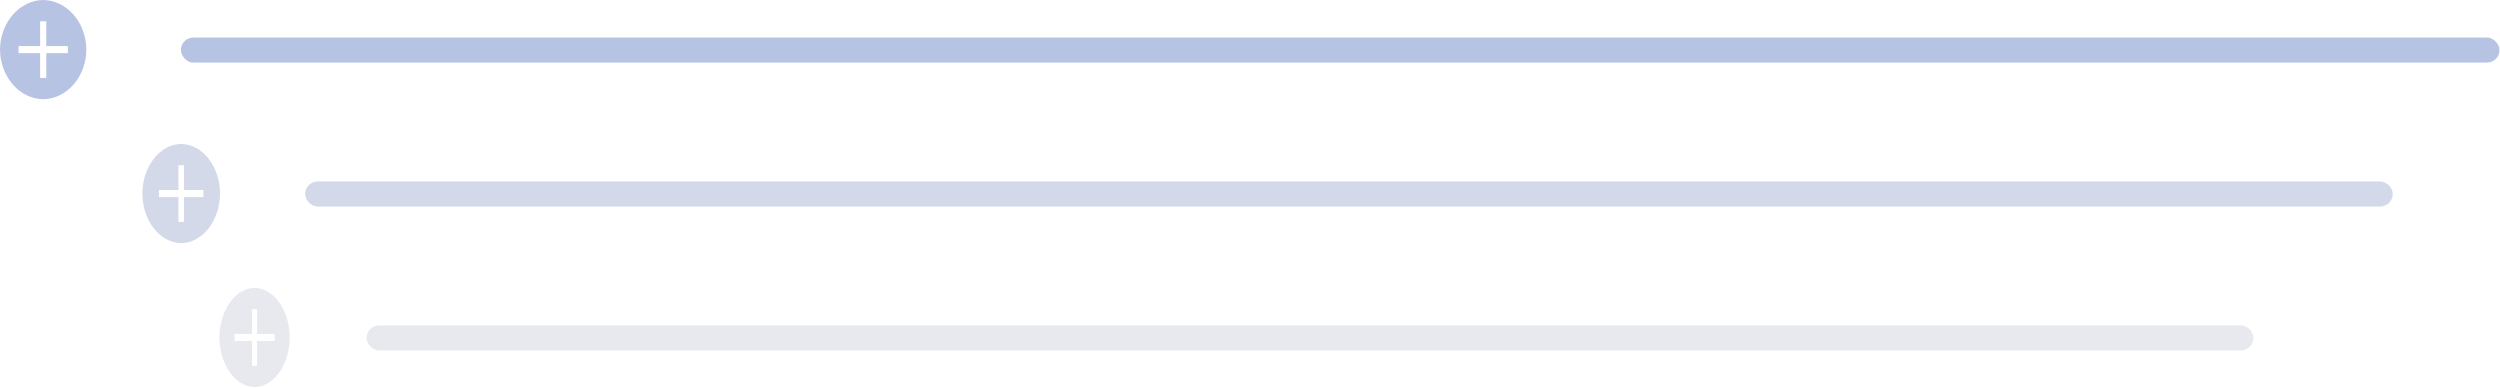 <svg width="799" height="124" viewBox="0 0 799 124" fill="none" xmlns="http://www.w3.org/2000/svg">
<path d="M13.805 0C10.157 0.051 6.671 1.737 4.092 4.7C1.513 7.662 0.044 11.666 0 15.855C0.044 20.044 1.513 24.048 4.092 27.01C6.671 29.973 10.157 31.66 13.805 31.71C17.452 31.66 20.938 29.973 23.517 27.01C26.097 24.048 27.565 20.044 27.609 15.855C27.565 11.666 26.097 7.662 23.517 4.7C20.938 1.737 17.452 0.051 13.805 0ZM21.693 16.988H14.791V24.915H12.819V16.988H5.916V14.723H12.819V6.795H14.791V14.723H21.693V16.988Z" fill="#B7C3E3"/>
<rect x="57.805" y="12" width="741.038" height="8" rx="4" fill="#B7C3E3"/>
<path d="M57.913 46C54.629 46.05 51.491 47.737 49.169 50.7C46.846 53.662 45.524 57.666 45.484 61.855C45.524 66.044 46.846 70.048 49.169 73.01C51.491 75.973 54.629 77.66 57.913 77.71C61.198 77.66 64.336 75.973 66.658 73.01C68.981 70.048 70.303 66.044 70.343 61.855C70.303 57.666 68.981 53.662 66.658 50.7C64.336 47.737 61.198 46.05 57.913 46ZM65.016 62.988H58.801V70.915H57.026V62.988H50.811V60.723H57.026V52.795H58.801V60.723H65.016V62.988Z" fill="#D3D9E9"/>
<rect x="97.531" y="58" width="667.198" height="8" rx="4" fill="#D3D9E9"/>
<path d="M81.359 92C78.391 92.05 75.554 93.737 73.455 96.7C71.356 99.662 70.161 103.666 70.125 107.855C70.161 112.044 71.356 116.048 73.455 119.01C75.554 121.973 78.391 123.66 81.359 123.71C84.327 123.66 87.163 121.973 89.263 119.01C91.362 116.048 92.557 112.044 92.592 107.855C92.557 103.666 91.362 99.662 89.263 96.7C87.163 93.737 84.327 92.05 81.359 92ZM87.778 108.988H82.161V116.915H80.556V108.988H74.939V106.723H80.556V98.795H82.161V106.723H87.778V108.988Z" fill="#E7E9EF"/>
<rect x="117.164" y="104" width="603.027" height="8" rx="4" fill="#E7E9EF"/>
</svg>
